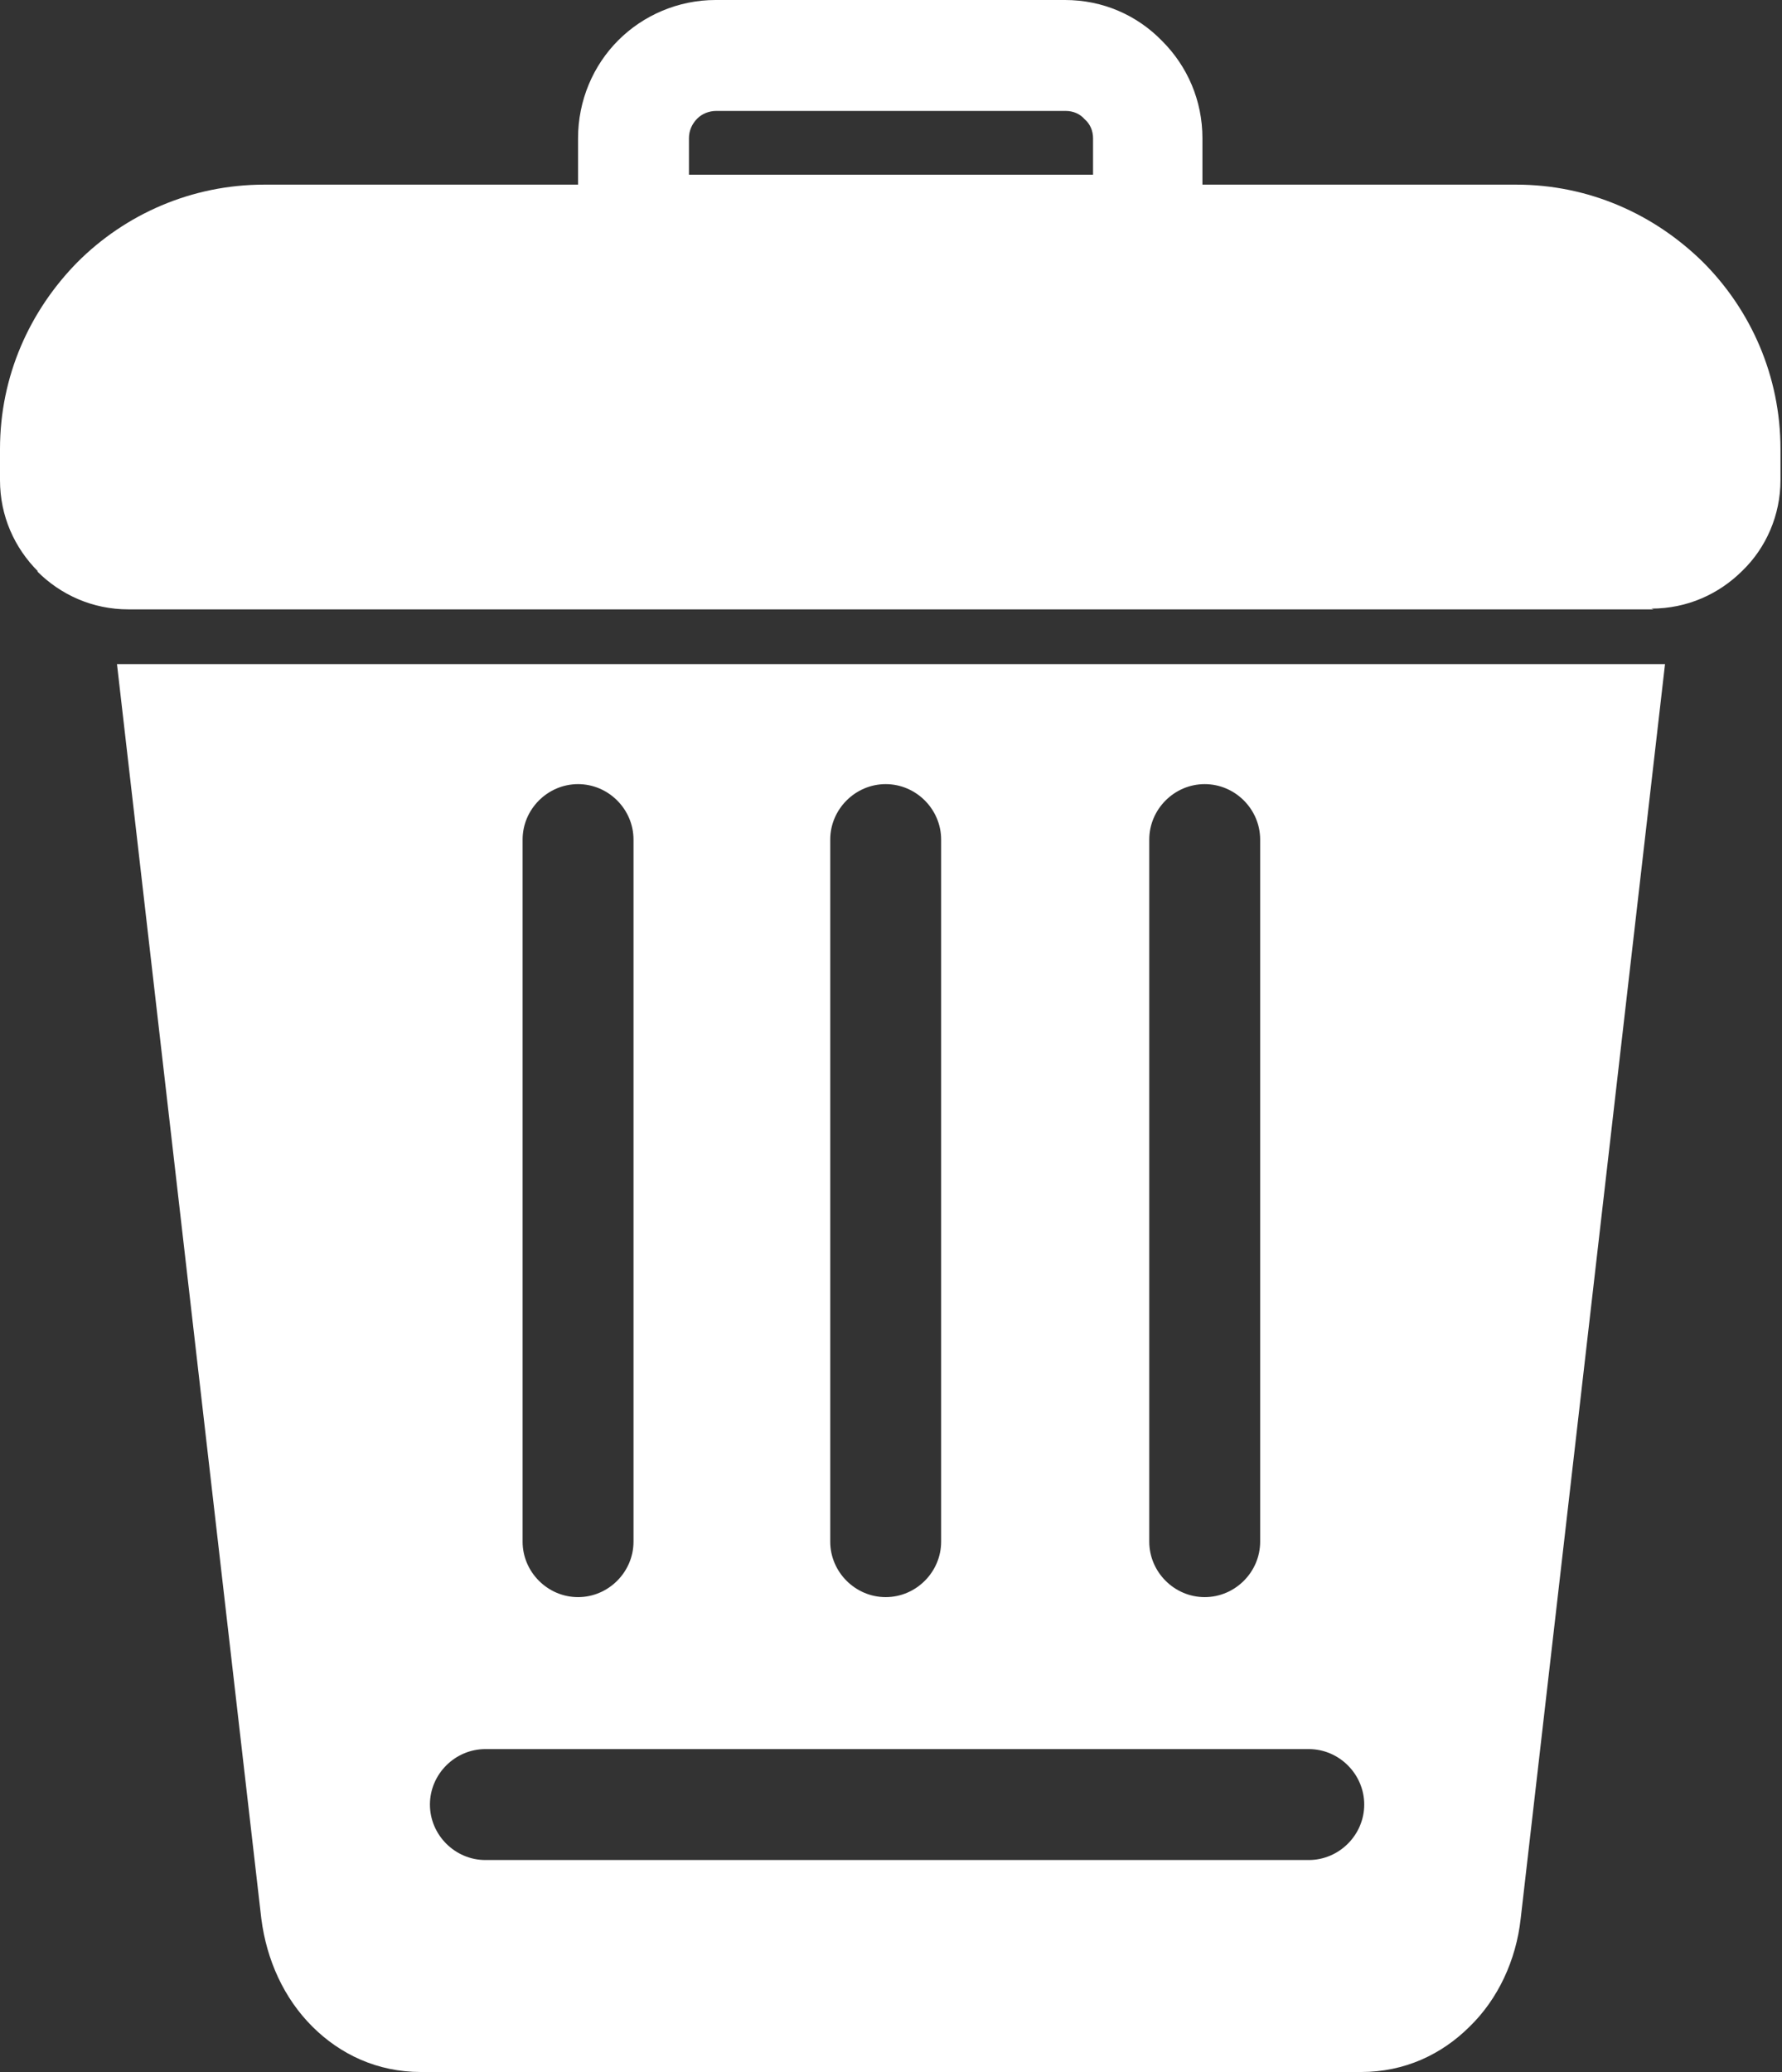 <?xml version="1.0" encoding="UTF-8"?>
<svg id="Layer_2" data-name="Layer 2" xmlns="http://www.w3.org/2000/svg" viewBox="0 0 23.46 27.27">
  <rect x="0" y="0" width="23.46" height="27.27" fill="#333333" stroke="none"/>
  <defs>
    <style>
      .cls-1 {
        fill: #fff;
        fill-rule: evenodd;
      }
    </style>
  </defs>
  <g id="Layer_1-2" data-name="Layer 1">
    <path class="cls-1" d="M21.77,8.02H1.69c-.47,0-.89-.19-1.2-.5H.5c-.31-.31-.5-.73-.5-1.2v-.41c0-.96.39-1.82,1.02-2.46h0c.63-.63,1.5-1.02,2.46-1.02h4.13v-.61c0-.5.2-.96.53-1.29h0c.33-.33.79-.53,1.28-.53h4.6c.5,0,.95.2,1.28.54h0c.33.33.53.78.53,1.28v.61h4.13c.96,0,1.82.39,2.46,1.02h0c.63.63,1.02,1.5,1.02,2.46v.41c0,.46-.19.89-.5,1.19h0c-.31.31-.73.5-1.2.5h0ZM14.03,1.46h-4.6c-.1,0-.19.04-.25.1h0c-.07.07-.11.16-.11.26v.48h5.32v-.48c0-.1-.04-.19-.11-.25h0c-.06-.07-.15-.11-.25-.11h0ZM21.92,8.74l-1.9,16.51c-.06.55-.3,1.06-.67,1.42-.37.37-.86.6-1.43.6H5.54c-.57,0-1.06-.23-1.43-.6h0c-.37-.37-.6-.87-.67-1.42L1.54,8.74c.05,0,.1,0,.15,0h20.08c.05,0,.1,0,.15,0h0ZM10.93,11.05v9.24c0,.4.33.73.73.73s.73-.33.73-.73v-9.24c0-.4-.33-.73-.73-.73s-.73.33-.73.73h0ZM6.39,24.48h10.84c.4,0,.73-.33.73-.73s-.33-.73-.73-.73H6.39c-.4,0-.73.33-.73.73s.33.73.73.73h0ZM15.13,11.05v9.24c0,.4.33.73.73.73s.73-.33.73-.73v-9.24c0-.4-.33-.73-.73-.73s-.73.33-.73.73h0ZM6.88,11.05v9.24c0,.4.33.73.73.73s.73-.33.73-.73v-9.24c0-.4-.33-.73-.73-.73s-.73.33-.73.73Z"/>
  </g>
</svg>